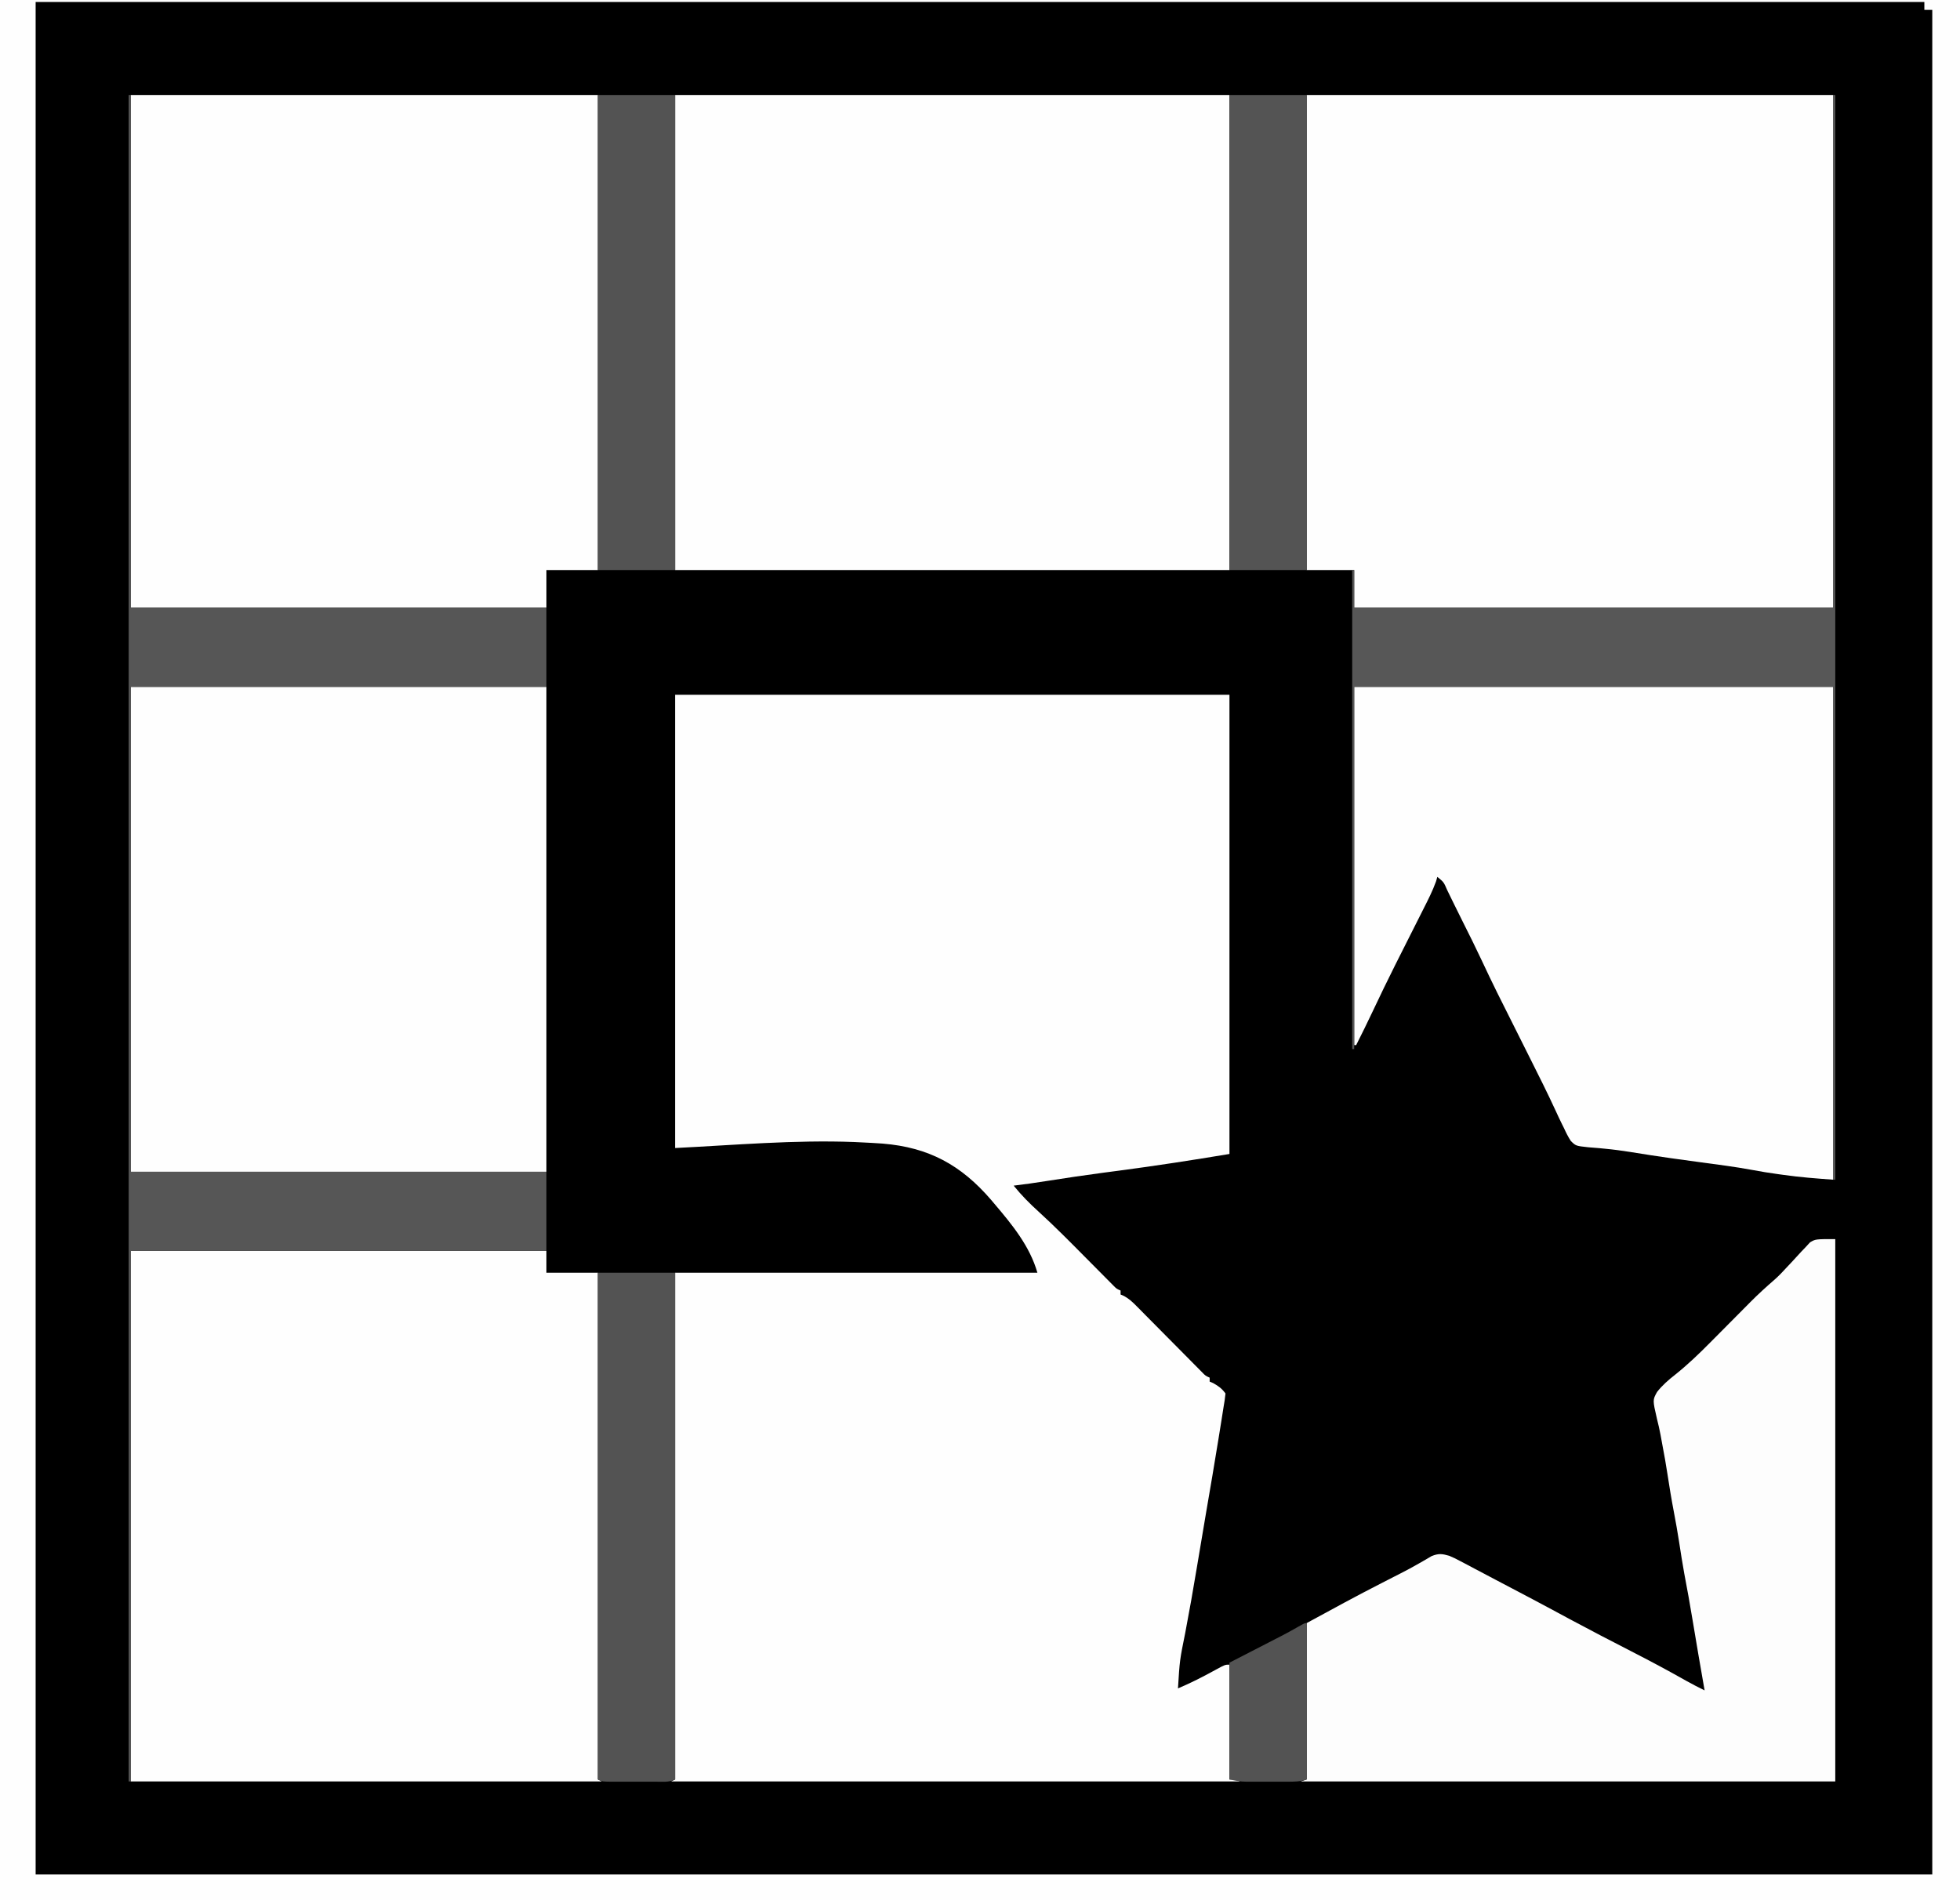 <!-- Generated by IcoMoon.io -->
<svg version="1.1" xmlns="http://www.w3.org/2000/svg" width="528" height="512" viewBox="0 0 528 512">
<rect x="0" y="0" width="528" height="512" fill="#808080" stroke="none"/>
<g id="icomoon-ignore">
</g>
<path fill="#000" d="M-32-32c190.080 0 380.16 0 576 0 0 190.080 0 380.16 0 576-190.080 0-380.16 0-576 0 0-190.080 0-380.16 0-576z"></path>
<path fill="#fefefe" d="M-32-32c190.080 0 380.16 0 576 0 0 190.080 0 380.16 0 576-190.080 0-380.16 0-576 0 0-190.080 0-380.16 0-576zM9.6 0.533c0 166.496 0 332.992 0 504.533 168.608 0 337.216 0 510.933 0 0-165.792 0-331.584 0-502.4-0.704 0-1.408 0-2.134 0 0-0.704 0-1.407 0-2.134-167.904 0-335.808 0-508.8 0z"></path>
<path fill="#fefefe" d="M181.867 187.201c49.28 0 98.56 0 149.333 0 0 40.832 0 81.664 0 123.733-9.924 1.654-19.815 3.184-29.781 4.497-0.677 0.089-1.355 0.178-2.053 0.271-0.675 0.089-1.351 0.178-2.046 0.269-5.176 0.689-10.337 1.452-15.495 2.267-2.916 0.46-5.828 0.884-8.759 1.231 2.077 2.567 4.337 4.86 6.788 7.069 4.406 4.020 8.584 8.262 12.779 12.498 1.522 1.537 3.048 3.072 4.573 4.606 0.346 0.351 0.692 0.701 1.049 1.062 0.478 0.481 0.478 0.481 0.967 0.973 0.28 0.283 0.56 0.565 0.848 0.856 0.728 0.729 0.728 0.729 1.796 1.202 0 0.352 0 0.704 0 1.066 0.308 0.135 0.615 0.269 0.933 0.406 1.353 0.745 2.249 1.584 3.334 2.682 0.413 0.414 0.826 0.829 1.251 1.257 0.44 0.448 0.882 0.896 1.335 1.357 0.684 0.689 0.684 0.689 1.382 1.391 1.457 1.466 2.91 2.937 4.364 4.408 1.457 1.473 2.916 2.943 4.375 4.413 0.909 0.916 1.815 1.831 2.721 2.749 0.409 0.413 0.819 0.826 1.241 1.252 0.361 0.365 0.721 0.73 1.092 1.106 0.864 0.89 0.864 0.89 1.971 1.38 0 0.352 0 0.704 0 1.066 0.462 0.198 0.462 0.198 0.933 0.399 1.454 0.808 2.346 1.447 3.333 2.8-0.118 1.272-0.308 2.478-0.533 3.733-0.176 1.108-0.35 2.216-0.523 3.325-0.214 1.336-0.429 2.673-0.644 4.008-0.057 0.358-0.115 0.714-0.174 1.082-1.068 6.624-2.192 13.238-3.335 19.851-0.874 5.064-1.723 10.131-2.558 15.2-0.949 5.753-1.97 11.49-3.060 17.219-1.509 7.471-1.509 7.471-1.973 15.048 3.486-1.468 6.795-3.166 10.104-4.99 2.584-1.41 2.584-1.41 3.762-1.41 0 10.208 0 20.416 0 30.933 0.88 0 1.76 0 2.666 0 0 0.176 0 0.352 0 0.533-50.512 0-101.024 0-153.066 0 0.352-0.176 0.704-0.352 1.066-0.533 0-45.056 0-90.111 0-136.533 32.209 0 64.416 0 97.6 0-2.053-7.185-6.819-12.97-11.6-18.601-0.289-0.342-0.579-0.685-0.877-1.038-8.104-9.411-16.805-14.142-29.22-15.159-1.869-0.135-3.738-0.233-5.609-0.322-0.68-0.033-1.359-0.065-2.060-0.099-16.035-0.616-32.309 0.832-48.234 1.618 0-40.304 0-80.608 0-122.133z"></path>
<path fill="#fefefe" d="M352 25.6c46.816 0 93.632 0 141.866 0 0 45.584 0 91.168 0 138.133-42.591 0-85.184 0-129.067 0 0-3.345 0-6.688 0-10.133-4.224 0-8.449 0-12.8 0 0-42.239 0-84.481 0-128z"></path>
<path fill="#fefefe" d="M181.867 25.6c49.28 0 98.56 0 149.333 0 0 42.239 0 84.481 0 128-49.281 0-98.56 0-149.333 0 0-42.239 0-84.481 0-128z"></path>
<path fill="#fefefe" d="M35.2 337.067c36.961 0 73.919 0 111.999 0 0 1.936 0 3.872 0 5.867 4.576 0 9.152 0 13.867 0 0 45.056 0 90.112 0 136.533 0.352 0.176 0.704 0.352 1.066 0.533-41.888 0-83.775 0-126.933 0 0-47.168 0-94.336 0-142.934z"></path>
<path fill="#fefefe" d="M35.2 25.6c41.536 0 83.072 0 125.867 0 0 42.239 0 84.481 0 128-4.576 0-9.152 0-13.867 0 0 3.345 0 6.688 0 10.133-36.96 0-73.919 0-111.999 0 0-45.584 0-91.168 0-138.133z"></path>
<path fill="#fefefe" d="M35.2 185.066c36.961 0 73.919 0 111.999 0 0 43.12 0 86.24 0 130.666-36.96 0-73.919 0-111.999 0 0-43.12 0-86.24 0-130.666z"></path>
<path fill="#fefefe" d="M364.8 185.066c42.591 0 85.184 0 129.067 0 0 43.823 0 87.648 0 132.8-4.533-0.324-8.952-0.662-13.433-1.3-0.477-0.065-0.954-0.13-1.445-0.197-2.318-0.322-4.618-0.685-6.915-1.124-4.796-0.891-9.641-1.486-14.473-2.146-1.978-0.271-3.955-0.541-5.933-0.814-0.728-0.101-0.728-0.101-1.473-0.204-3.675-0.512-7.337-1.089-11-1.684-2.305-0.368-4.599-0.673-6.924-0.889-0.485-0.048-0.969-0.096-1.469-0.144-0.963-0.091-1.927-0.168-2.892-0.233-3.411-0.368-3.411-0.368-4.757-1.709-0.719-1.11-1.277-2.218-1.82-3.423-0.191-0.384-0.384-0.766-0.579-1.161-0.596-1.204-1.161-2.418-1.719-3.639-2.156-4.673-4.454-9.27-6.767-13.867-9.678-19.268-9.678-19.268-13.224-26.79-1.584-3.359-3.224-6.688-4.899-10.001-0.803-1.588-1.59-3.184-2.37-4.784-0.217-0.442-0.435-0.885-0.659-1.341-0.423-0.863-0.845-1.726-1.264-2.591-0.92-2.143-0.92-2.143-2.649-3.559-0.12 0.414-0.24 0.828-0.363 1.255-0.938 2.597-2.172 5.003-3.42 7.464-0.27 0.537-0.54 1.074-0.818 1.628-0.864 1.719-1.731 3.436-2.599 5.154-1.13 2.239-2.257 4.479-3.384 6.718-0.277 0.551-0.555 1.103-0.839 1.671-2.047 4.087-4.038 8.2-5.986 12.337-1.441 3.059-2.935 6.089-4.458 9.108-0.176 0-0.352 0-0.533 0 0-31.857 0-63.712 0-96.534z"></path>
<path fill="#fdfdfd" d="M494.4 333.867c0 48.224 0 96.447 0 146.133-47.52 0-95.040 0-144 0 0.529-0.176 1.055-0.352 1.6-0.533 0-13.904 0-27.808 0-42.133 6.743-3.678 13.463-7.343 20.3-10.834 1.026-0.524 2.050-1.050 3.075-1.575 0.666-0.341 1.332-0.682 1.998-1.019 1.63-0.834 3.237-1.692 4.821-2.61 0.606-0.348 1.213-0.694 1.837-1.051 0.534-0.315 1.069-0.631 1.62-0.957 1.899-0.76 2.798-0.648 4.75-0.087 1.524 0.662 1.524 0.662 3.106 1.498 0.881 0.461 0.881 0.461 1.779 0.933 0.621 0.332 1.241 0.663 1.882 1.003 0.654 0.344 1.306 0.688 1.96 1.032 1.301 0.685 2.6 1.371 3.897 2.060 1.481 0.785 2.964 1.566 4.452 2.341 3.618 1.89 7.224 3.805 10.818 5.74 1.235 0.665 2.471 1.329 3.707 1.993 0.313 0.168 0.624 0.336 0.945 0.51 5.495 2.954 11.031 5.822 16.581 8.668 4.933 2.531 9.819 5.13 14.642 7.866 1.656 0.925 3.327 1.791 5.031 2.623-0.080-0.457-0.080-0.457-0.162-0.923-1.050-5.988-2.082-11.978-3.071-17.976-0.695-4.216-1.447-8.414-2.252-12.611-0.513-2.81-0.946-5.632-1.381-8.454-0.419-2.69-0.887-5.362-1.401-8.035-0.678-3.532-1.252-7.073-1.799-10.628-0.368-2.371-0.769-4.731-1.231-7.085-0.203-1.043-0.389-2.089-0.575-3.135-0.277-1.459-0.588-2.854-0.958-4.287-1.178-5.111-1.178-5.111 0.012-7.265 1.408-1.809 3.087-3.264 4.887-4.671 3.378-2.689 6.466-5.659 9.498-8.728 0.579-0.583 0.579-0.583 1.171-1.177 1.223-1.229 2.442-2.459 3.663-3.69 1.61-1.623 3.221-3.246 4.834-4.867 0.361-0.366 0.722-0.731 1.095-1.108 2.078-2.089 4.221-4.057 6.452-5.981 1.213-1.074 2.31-2.228 3.399-3.426 0.42-0.445 0.839-0.89 1.271-1.349 0.861-0.919 1.712-1.846 2.555-2.783 0.421-0.44 0.841-0.881 1.276-1.334 0.37-0.401 0.739-0.801 1.119-1.214 1.468-0.871 1.468-0.871 6.801-0.871z"></path>
<path fill="#565656" d="M34.666 25.6c0.176 0 0.352 0 0.533 0 0 45.584 0 91.168 0 138.133 36.96 0 73.919 0 112 0 0 7.040 0 14.079 0 21.333-36.96 0-73.919 0-111.999 0 0 43.12 0 86.24 0 130.666 36.961 0 73.919 0 111.999 0 0 7.040 0 14.079 0 21.333-36.96 0-73.919 0-111.999 0 0 47.168 0 94.336 0 142.934-0.176 0-0.352 0-0.533 0 0-149.952 0-299.904 0-454.4z"></path>
<path fill="#575757" d="M493.867 25.6c0.176 0 0.352 0 0.533 0 0 96.448 0 192.896 0 292.267-0.176 0-0.352 0-0.533 0 0-43.824 0-87.649 0-132.8-42.591 0-85.184 0-129.067 0 0 32.209 0 64.416 0 97.6-0.176 0-0.352 0-0.533 0 0-42.591 0-85.184 0-129.067 0.176 0 0.352 0 0.533 0 0 3.345 0 6.688 0 10.133 42.591 0 85.184 0 129.067 0 0-45.584 0-91.168 0-138.133z"></path>
<path fill="#535353" d="M161.067 342.933c6.864 0 13.727 0 20.8 0 0 45.056 0 90.111 0 136.533-1.654 0.827-3.402 0.61-5.217 0.604-0.615 0-0.615 0-1.243 0.002-0.868 0-1.736-0-2.603-0.002-1.331-0.002-2.662 0-3.993 0.003-0.843-0-1.685-0.001-2.528-0.002-0.6 0.002-0.6 0.002-1.21 0.003-2.817-0.012-2.817-0.012-4.006-0.608 0-45.056 0-90.112 0-136.533z"></path>
<path fill="#545454" d="M331.2 25.6c6.865 0 13.728 0 20.8 0 0 42.239 0 84.481 0 128-6.865 0-13.728 0-20.8 0 0-42.239 0-84.481 0-128z"></path>
<path fill="#535353" d="M161.067 25.6c6.864 0 13.727 0 20.8 0 0 42.239 0 84.481 0 128-6.864 0-13.727 0-20.8 0 0-42.239 0-84.481 0-128z"></path>
<path fill="#535353" d="M352 437.333c0 13.904 0 27.808 0 42.133-1.857 0.62-3.32 0.603-5.279 0.604-0.358 0-0.717 0.001-1.087 0.002-0.757 0-1.515-0-2.274-0.002-1.154-0.002-2.308 0-3.462 0.003-0.738-0-1.475-0.001-2.212-0.002-0.668-0-1.337-0.001-2.026-0.002-1.795-0.070-1.795-0.070-4.462-0.603 0-10.384 0-20.769 0-31.466 8.034-4.133 8.034-4.133 10.546-5.425 0.668-0.344 1.338-0.69 2.006-1.034 0.507-0.26 0.507-0.26 1.024-0.525 1.703-0.88 3.382-1.785 5.039-2.746 1.651-0.937 1.651-0.937 2.185-0.937z"></path>
</svg>
